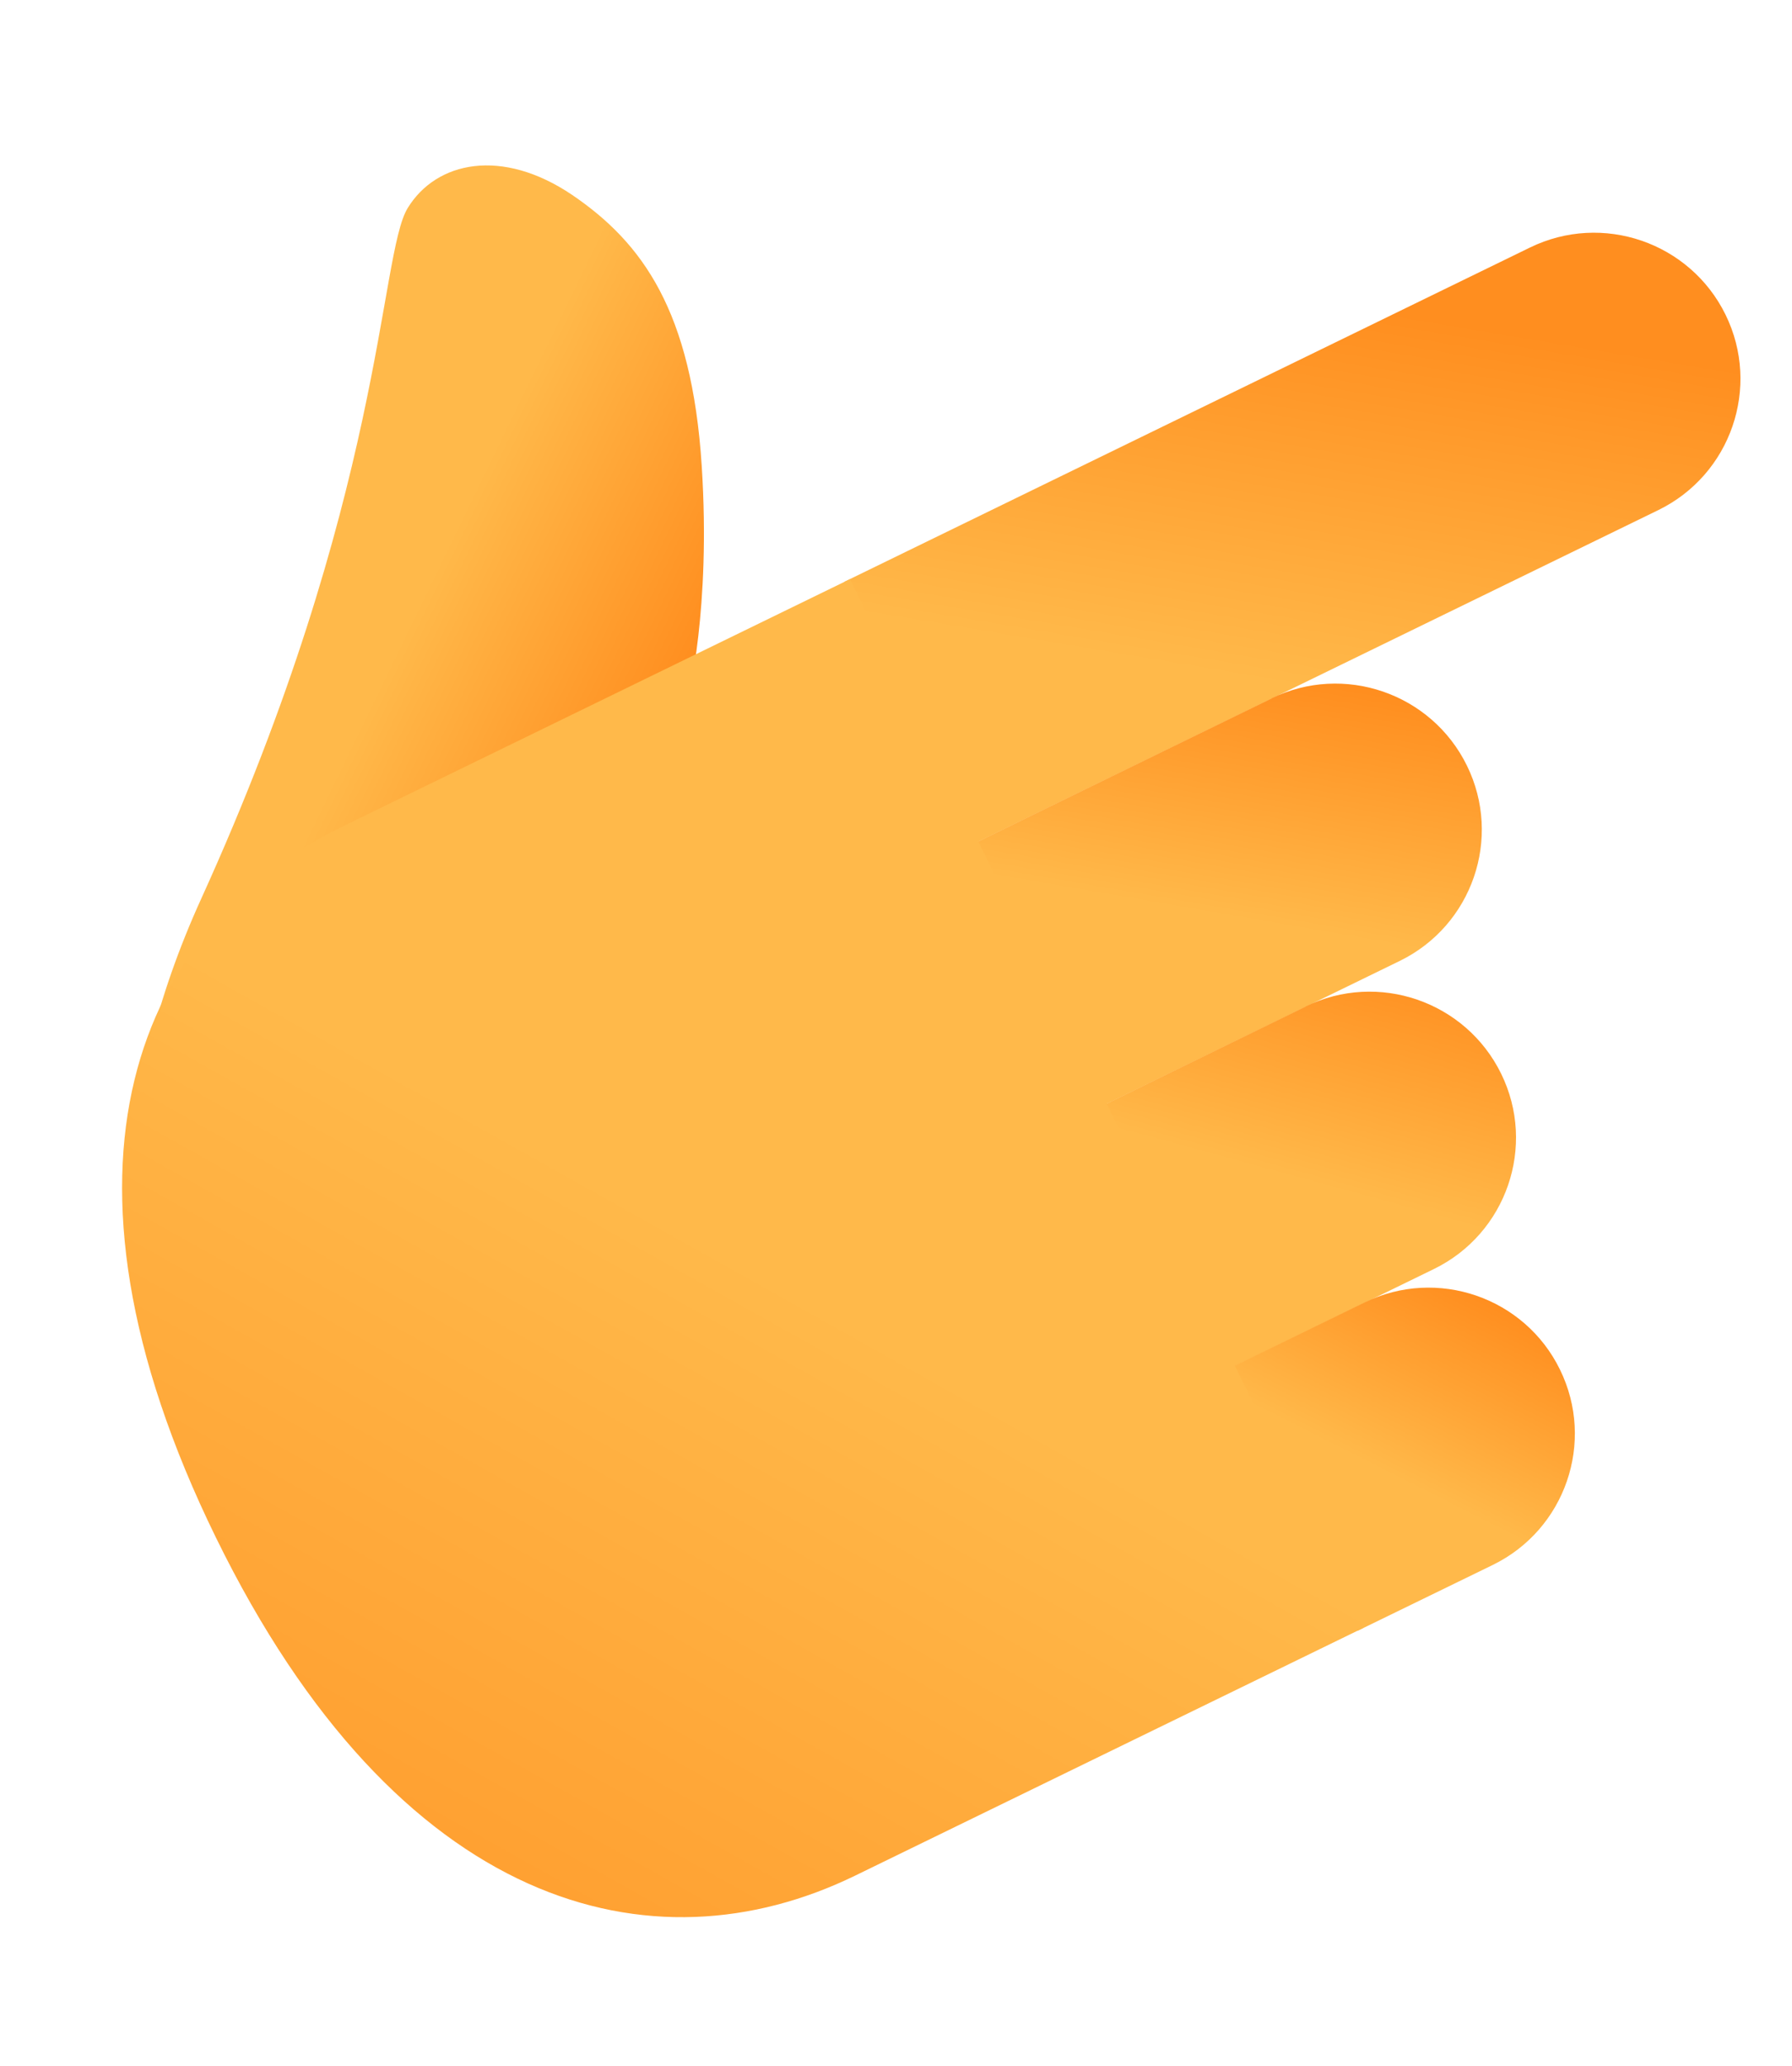 <svg width="151" height="174" viewBox="0 0 151 174" fill="none" xmlns="http://www.w3.org/2000/svg">
<g id="OBJECTS" clip-path="url(#clip0_75_38321)">
<path id="Vector" d="M57.944 58.849C68.934 67.864 80.186 92.934 67.649 117.016C58.978 133.672 37.421 149.654 32.289 144.059C28.87 140.318 26.029 137.217 23.767 134.757C20.377 131.05 1.536 109.605 16.954 75.699C32.37 41.811 31.937 21.48 34.35 17.53C36.764 13.581 42.297 12.416 48.224 16.425C54.13 20.448 58.292 26.182 59.13 39.248C59.913 51.36 57.961 58.852 57.961 58.852L57.944 58.849Z" fill="url(#paint0_linear_75_38321)"/>
<path id="Vector_2" d="M128.918 20.85C135.026 17.867 142.409 20.409 145.401 26.508C148.393 32.607 145.851 39.975 139.744 42.959L81.966 71.115L71.14 49.007L128.918 20.85Z" fill="url(#paint1_linear_75_38321)"/>
<path id="Vector_3" d="M107.126 58.826C113.233 55.843 120.616 58.385 123.608 64.484C126.601 70.583 124.059 77.951 117.951 80.934L92.777 93.204L81.969 71.098L107.143 58.829L107.126 58.826Z" fill="url(#paint2_linear_75_38321)"/>
<path id="Vector_4" d="M110.008 84.773C116.115 81.79 123.498 84.333 126.49 90.432C129.483 96.531 126.94 103.899 120.833 106.882L103.588 115.293L92.78 93.187L110.025 84.776L110.008 84.773Z" fill="url(#paint3_linear_75_38321)"/>
<path id="Vector_5" d="M114.983 109.702C121.09 106.719 128.473 109.262 131.448 115.357C134.441 121.456 131.898 128.825 125.791 131.808L114.386 137.362L103.578 115.256L114.983 109.702Z" fill="url(#paint4_linear_75_38321)"/>
<path id="Vector_6" d="M71.62 48.779C71.62 48.779 45.967 61.276 28.819 69.635C11.672 77.993 2.864 98.207 18.203 129.521C33.541 160.835 54.92 166.331 72.068 157.973C89.215 149.614 114.868 137.117 114.868 137.117L71.62 48.779Z" fill="url(#paint5_linear_75_38321)"/>
</g>
<defs>
<linearGradient id="paint0_linear_75_38321" x1="24.639" y1="72.705" x2="45.295" y2="82.74" gradientUnits="userSpaceOnUse">
<stop stop-color="#FFB94A"/>
<stop offset="1" stop-color="#FF8E1F"/>
</linearGradient>
<linearGradient id="paint1_linear_75_38321" x1="106.182" y1="57.382" x2="111.54" y2="25.294" gradientUnits="userSpaceOnUse">
<stop stop-color="#FFB94A"/>
<stop offset="1" stop-color="#FF8E1F"/>
</linearGradient>
<linearGradient id="paint2_linear_75_38321" x1="102.386" y1="77.072" x2="105.905" y2="56.657" gradientUnits="userSpaceOnUse">
<stop stop-color="#FFB94A"/>
<stop offset="1" stop-color="#FF8E1F"/>
</linearGradient>
<linearGradient id="paint3_linear_75_38321" x1="109.191" y1="99.31" x2="114.496" y2="79.932" gradientUnits="userSpaceOnUse">
<stop stop-color="#FFB94A"/>
<stop offset="1" stop-color="#FF8E1F"/>
</linearGradient>
<linearGradient id="paint4_linear_75_38321" x1="116.061" y1="123.678" x2="123.676" y2="108.6" gradientUnits="userSpaceOnUse">
<stop stop-color="#FFB94A"/>
<stop offset="1" stop-color="#FF8E1F"/>
</linearGradient>
<linearGradient id="paint5_linear_75_38321" x1="65.804" y1="107.948" x2="18.25" y2="192.73" gradientUnits="userSpaceOnUse">
<stop stop-color="#FFB94A"/>
<stop offset="1" stop-color="#FF8E1F"/>
</linearGradient>
<clipPath id="clip0_75_38321">
<rect width="125" height="154" fill="white" transform="translate(27.721 0.096) rotate(10.264)"/>
</clipPath>
</defs>
</svg>
